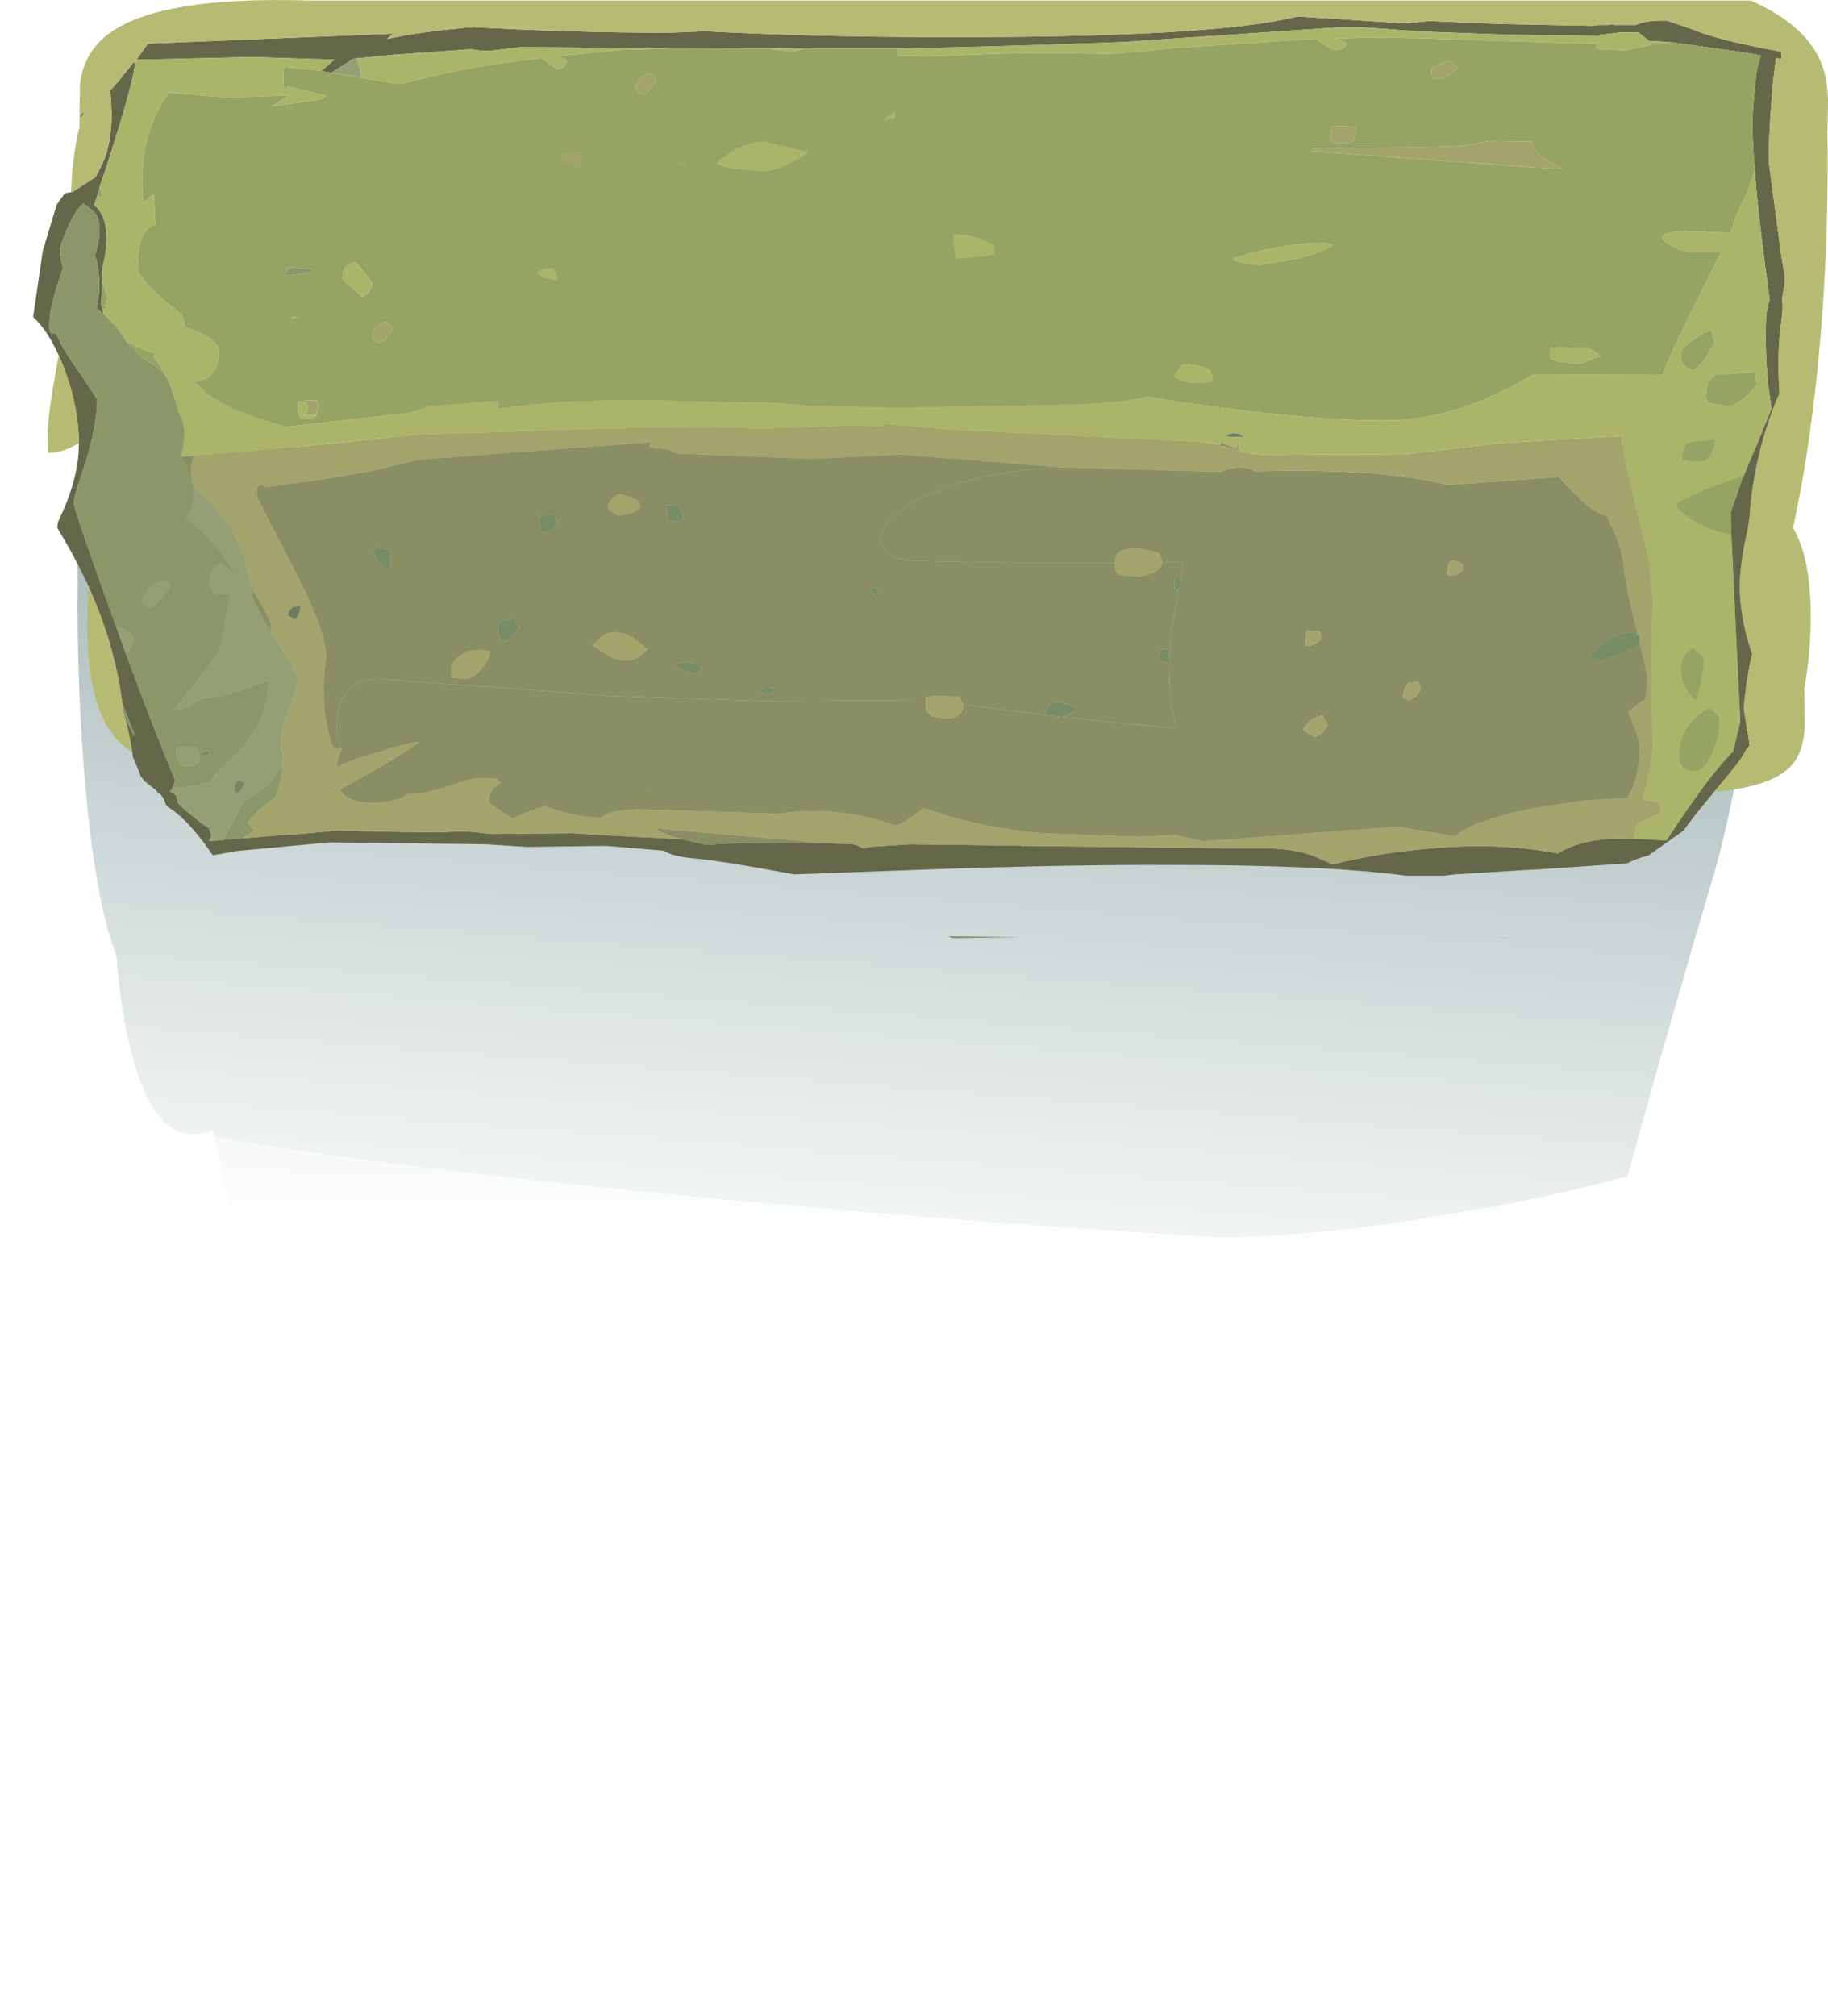 <?xml version="1.0" encoding="UTF-8" standalone="no"?>
<svg xmlns:ffdec="https://www.free-decompiler.com/flash" xmlns:xlink="http://www.w3.org/1999/xlink" ffdec:objectType="shape" height="374.6px" width="339.75px" xmlns="http://www.w3.org/2000/svg">
  <g transform="matrix(1.0, 0.0, 0.0, 1.0, 34.7, 329.25)">
    <path d="M25.0 -216.2 L31.85 -232.25 Q40.7 -256.75 51.85 -279.8 L53.15 -282.4 Q56.2 -290.85 57.35 -295.55 61.05 -303.85 63.75 -311.05 66.7 -312.9 70.7 -313.15 75.6 -313.4 79.3 -311.2 81.75 -309.7 82.7 -307.65 93.7 -312.85 107.45 -314.7 127.6 -317.4 142.75 -311.65 143.4 -312.65 144.55 -313.05 147.0 -313.95 151.05 -312.05 153.4 -310.95 155.6 -309.25 155.9 -309.7 156.45 -309.7 L156.8 -310.45 157.1 -310.15 Q157.2 -311.45 157.8 -312.1 158.35 -312.7 159.8 -313.2 162.4 -310.4 167.55 -296.55 173.45 -286.85 179.1 -273.15 L187.45 -251.75 Q191.2 -242.1 194.2 -235.5 199.5 -219.25 208.05 -197.15 L211.2 -189.2 Q200.3 -186.6 193.05 -181.85 187.2 -178.05 183.9 -173.0 150.35 -182.4 113.8 -188.05 64.95 -195.6 35.55 -191.95 L24.95 -190.05 Q25.45 -201.05 25.2 -210.6 L25.0 -216.2 M243.8 -105.25 Q251.0 -81.3 251.0 -61.45 251.0 -51.2 250.55 -43.6 247.05 -28.05 246.05 -19.45 242.25 -8.7 235.4 0.0 206.95 36.35 120.1 45.35 L90.4 45.35 Q29.6 36.75 -4.15 14.95 -34.7 -4.8 -34.7 -28.9 -34.7 -44.6 -31.65 -62.85 -24.25 -24.65 -15.0 -7.1 -10.7 -14.0 -8.85 -19.15 -7.75 -22.1 -7.15 -25.25 0.4 -7.25 8.85 -7.1 15.95 4.5 23.6 4.5 28.3 4.5 29.95 2.2 30.85 0.95 31.5 -1.5 28.6 -8.75 26.5 -17.35 24.35 -26.4 24.35 -31.85 24.35 -35.9 13.65 -81.0 8.35 -103.35 5.1 -118.15 32.05 -113.15 82.45 -108.1 136.7 -102.65 191.6 -99.35 206.1 -99.35 226.7 -102.35 L243.8 -105.25" fill="url(#gradient0)" fill-rule="evenodd" stroke="none"/>
    <path d="M211.2 -189.2 Q227.25 -193.15 251.25 -192.35 252.1 -197.0 253.65 -213.35 254.95 -227.15 256.85 -234.35 259.15 -242.5 266.75 -246.4 273.7 -249.9 282.35 -248.75 290.95 -247.6 296.7 -242.35 L298.0 -241.05 Q295.4 -228.85 291.7 -205.7 287.6 -179.75 283.85 -166.85 275.65 -139.3 267.75 -110.65 L266.3 -110.3 Q255.35 -107.45 243.8 -105.25 L226.7 -102.35 Q206.1 -99.35 191.6 -99.35 136.7 -102.65 82.45 -108.1 32.05 -113.15 5.1 -118.15 L4.85 -119.2 Q2.45 -118.5 1.1 -118.5 -6.85 -118.5 -10.75 -135.75 -12.55 -143.6 -13.0 -151.45 -16.8 -161.25 -18.7 -181.65 -20.5 -201.25 -20.25 -221.6 L-20.4 -234.0 Q-20.4 -239.85 -19.35 -243.25 -16.9 -251.2 -4.1 -257.25 -1.75 -254.7 -0.6 -252.85 L-0.5 -252.7 Q3.0 -257.25 6.75 -257.25 23.0 -257.25 25.0 -216.2 L25.2 -210.6 Q25.45 -201.05 24.95 -190.05 L35.55 -191.95 Q64.95 -195.6 113.8 -188.05 150.35 -182.4 183.9 -173.0 187.2 -178.05 193.05 -181.85 200.3 -186.6 211.2 -189.2" fill="url(#gradient1)" fill-rule="evenodd" stroke="none"/>
    <path d="M275.6 -321.45 L271.8 -321.65 270.0 -323.05 269.85 -323.2 266.5 -323.25 263.15 -322.8 262.7 -322.8 262.55 -322.6 262.0 -322.6 245.65 -322.8 229.4 -323.4 218.2 -324.2 213.75 -324.15 174.1 -321.45 Q152.1 -320.6 132.1 -320.25 L114.8 -320.2 113.05 -320.2 108.7 -320.25 92.25 -320.3 91.15 -320.3 90.2 -320.3 62.05 -320.5 57.15 -319.9 55.15 -319.8 52.8 -320.1 38.7 -319.1 38.2 -319.05 31.45 -318.4 31.0 -318.35 26.9 -315.75 25.0 -316.05 27.5 -318.2 26.95 -318.2 11.85 -318.65 -9.35 -318.15 -7.2 -321.15 38.35 -323.0 37.2 -322.0 37.25 -322.0 Q43.8 -323.45 53.25 -324.2 70.2 -323.25 89.2 -323.15 L96.35 -323.45 Q115.0 -322.45 138.25 -322.35 191.15 -322.2 206.4 -326.2 L226.45 -324.9 230.95 -325.35 243.75 -324.8 261.4 -324.45 262.3 -324.6 264.3 -324.6 Q264.8 -324.85 265.3 -324.6 L269.3 -324.6 Q271.35 -325.55 275.2 -325.4 L279.85 -323.8 Q284.7 -321.75 296.35 -319.65 L296.45 -318.3 295.45 -318.45 295.35 -318.45 295.3 -317.95 295.3 -317.85 294.85 -314.1 294.35 -307.9 294.05 -302.3 Q293.95 -299.35 294.25 -297.6 L296.1 -283.8 Q296.3 -281.8 297.0 -278.15 L297.0 -276.5 296.55 -274.0 296.6 -272.15 296.6 -271.55 296.0 -266.15 Q295.7 -261.15 296.05 -256.2 L295.15 -254.05 Q291.15 -243.65 290.45 -233.15 L290.1 -230.75 Q289.0 -226.1 288.7 -222.0 L288.65 -220.2 Q288.65 -214.95 290.7 -208.45 L290.95 -207.75 Q289.75 -202.65 289.4 -197.5 L290.5 -190.8 289.7 -189.75 Q289.2 -188.5 286.8 -185.65 L286.65 -185.45 284.5 -182.9 283.85 -182.15 283.9 -182.15 280.4 -177.9 278.15 -174.9 273.2 -171.4 271.75 -170.35 Q269.3 -169.7 267.7 -168.85 L250.8 -167.7 250.3 -167.7 235.6 -166.8 233.65 -166.55 226.65 -166.55 Q211.8 -168.55 183.6 -168.55 164.1 -168.65 137.3 -167.7 L112.9 -166.8 Q98.8 -169.45 93.9 -169.8 90.15 -170.2 88.7 -171.2 L78.0 -172.1 63.2 -171.9 55.65 -172.4 26.55 -172.75 9.35 -171.15 4.85 -170.35 3.15 -172.75 2.8 -173.2 Q-0.65 -177.65 -3.55 -179.35 L-3.9 -179.8 Q-4.05 -180.8 -5.0 -181.8 L-5.3 -181.8 -5.65 -182.4 -7.55 -183.9 Q-7.6 -184.05 -7.8 -184.05 L-8.55 -185.05 -9.4 -187.2 -10.0 -188.6 -10.1 -189.45 Q-10.65 -192.95 -11.85 -197.55 L-11.85 -197.8 -11.6 -197.1 Q-11.05 -194.45 -9.45 -192.15 L-12.0 -198.7 -12.05 -199.3 -12.15 -199.75 -12.2 -200.25 Q-13.65 -210.0 -18.05 -219.85 L-18.3 -220.45 Q-19.95 -224.0 -21.95 -227.6 L-24.0 -231.1 -24.05 -231.15 -24.05 -231.25 -23.95 -232.2 -22.9 -234.5 Q-20.05 -241.15 -20.05 -246.6 L-20.05 -246.9 Q-20.1 -254.9 -23.75 -263.15 -25.9 -267.95 -28.55 -270.35 L-26.75 -282.65 -24.15 -291.25 -22.65 -293.35 -21.5 -293.55 -21.2 -293.6 -17.1 -296.25 -16.85 -296.55 -16.4 -297.35 -15.2 -299.9 Q-13.95 -303.55 -13.95 -308.25 L-14.2 -312.45 -12.5 -314.35 -12.05 -314.95 -9.8 -317.75 -9.6 -317.45 -9.9 -315.5 -10.6 -312.65 Q-11.9 -307.55 -15.2 -297.4 L-15.5 -296.55 -15.75 -295.85 -16.1 -294.75 -16.65 -292.85 -17.2 -291.15 Q-15.4 -289.75 -15.0 -286.7 L-14.95 -286.25 Q-14.7 -283.2 -15.6 -279.85 L-15.7 -277.05 -15.9 -272.75 -15.7 -271.95 -15.45 -270.95 -16.75 -271.9 Q-16.25 -273.95 -16.25 -276.15 -16.25 -278.95 -16.75 -280.8 L-17.05 -281.7 Q-16.25 -284.65 -16.2 -286.05 -16.2 -288.3 -16.8 -289.35 -17.4 -290.2 -19.2 -291.45 -20.85 -290.05 -22.3 -286.55 -23.55 -283.65 -23.55 -282.65 -23.55 -281.5 -23.0 -279.4 L-23.75 -277.15 Q-25.5 -271.95 -25.5 -269.25 -25.6 -267.4 -25.0 -267.3 L-24.2 -267.25 Q-23.3 -264.65 -20.05 -260.25 L-16.65 -255.1 -16.65 -254.7 Q-16.7 -250.0 -18.85 -243.3 -21.05 -236.7 -21.0 -236.0 -21.1 -234.9 -14.85 -217.6 L-13.15 -212.9 -11.3 -207.8 Q-6.5 -194.7 -2.15 -184.25 L-2.65 -182.8 -2.65 -182.7 -3.15 -182.25 -2.8 -181.95 -2.6 -181.85 Q-1.9 -181.75 -1.75 -180.5 -1.8 -179.9 0.75 -177.9 2.95 -176.05 4.15 -175.4 L4.6 -174.0 4.1 -172.95 6.8 -173.2 10.25 -173.5 10.3 -173.5 19.05 -174.2 21.1 -174.3 27.8 -174.95 Q46.2 -174.5 48.45 -174.65 49.8 -174.9 53.05 -174.7 L56.65 -174.3 71.7 -174.45 78.95 -174.0 91.9 -173.35 96.75 -172.25 Q101.7 -172.85 118.3 -172.6 L123.7 -172.45 Q125.0 -172.1 125.8 -171.6 L127.3 -171.95 134.55 -172.4 154.85 -172.15 155.25 -172.1 Q195.65 -171.6 198.1 -171.65 205.55 -171.85 209.85 -170.05 L212.95 -168.65 Q220.75 -170.6 229.4 -171.45 242.2 -172.8 252.8 -171.05 L254.85 -170.7 Q258.8 -173.1 264.6 -173.4 L268.9 -173.45 275.0 -173.1 275.35 -173.6 Q283.15 -185.5 287.4 -189.6 L287.8 -191.25 288.75 -195.2 287.85 -213.65 287.1 -229.9 287.0 -234.05 287.0 -234.1 289.25 -240.55 289.4 -240.85 291.55 -246.0 294.55 -253.35 293.95 -257.6 Q293.3 -264.05 293.55 -270.15 293.65 -272.0 294.2 -273.6 L293.4 -279.6 Q291.95 -290.6 291.45 -297.65 290.85 -304.9 291.05 -308.1 291.5 -314.7 291.95 -316.8 L292.55 -318.95 289.2 -319.55 275.6 -321.45" fill="#646749" fill-rule="evenodd" stroke="none"/>
    <path d="M268.9 -173.45 L264.6 -173.4 Q258.8 -173.1 254.85 -170.7 L252.8 -171.05 Q242.2 -172.8 229.4 -171.45 220.75 -170.6 212.95 -168.65 L209.85 -170.05 Q205.55 -171.85 198.1 -171.65 195.65 -171.6 155.25 -172.1 L155.25 -172.2 154.85 -172.15 134.55 -172.4 127.3 -171.95 125.8 -171.6 Q125.0 -172.1 123.7 -172.45 L118.3 -172.6 111.7 -173.2 87.65 -175.3 87.0 -175.35 Q87.7 -174.85 88.85 -174.4 L89.85 -174.0 91.9 -173.35 78.95 -174.0 71.7 -174.45 56.65 -174.3 53.05 -174.7 Q49.8 -174.9 48.45 -174.65 46.2 -174.5 27.8 -174.95 L21.1 -174.3 19.05 -174.2 10.3 -173.5 Q11.6 -174.3 12.75 -175.2 12.0 -175.3 11.9 -175.5 L11.4 -176.45 Q12.5 -178.35 16.4 -181.0 L16.9 -182.1 17.45 -184.45 17.85 -187.0 17.95 -189.65 17.55 -189.65 Q17.3 -193.5 18.95 -197.45 20.7 -201.8 20.6 -203.3 L19.4 -205.9 17.0 -209.7 16.35 -210.75 16.2 -211.05 16.05 -211.2 15.8 -211.6 15.7 -211.75 15.55 -212.0 15.65 -213.1 Q15.65 -214.2 11.9 -220.15 10.8 -228.15 5.9 -234.15 L4.85 -235.5 1.25 -238.85 Q0.75 -240.45 0.8 -241.5 0.8 -243.25 1.3 -244.55 L1.85 -244.6 18.25 -246.05 22.5 -246.45 23.25 -246.5 42.95 -248.5 61.95 -249.1 Q76.7 -249.75 90.85 -249.85 102.75 -249.95 105.65 -249.6 L121.8 -250.15 124.9 -250.15 129.6 -250.1 129.65 -250.5 142.75 -249.4 188.3 -247.15 192.1 -246.65 191.95 -246.2 Q192.85 -246.5 194.45 -245.85 L194.45 -245.6 194.7 -246.0 195.0 -246.35 195.55 -247.0 195.6 -246.25 195.6 -245.6 Q196.5 -245.2 198.0 -244.95 L198.2 -244.95 199.15 -244.85 201.1 -244.7 203.2 -244.7 226.35 -244.85 244.35 -246.95 266.7 -248.25 Q266.7 -246.45 267.8 -241.5 L269.6 -233.9 271.3 -226.9 271.7 -225.2 272.5 -217.7 Q272.2 -211.95 272.3 -201.75 L272.35 -198.5 272.45 -189.9 Q272.2 -187.05 270.65 -180.8 L273.55 -180.15 274.05 -178.4 Q272.95 -177.6 269.5 -176.25 L268.9 -173.45 M250.6 -298.15 L208.85 -301.15 210.6 -301.3 208.75 -301.75 211.9 -301.75 Q231.4 -301.75 237.1 -302.15 L242.2 -303.05 249.8 -302.95 Q250.35 -300.35 255.65 -297.95 L250.6 -298.15 M212.6 -304.4 Q212.65 -306.0 212.8 -305.75 L214.75 -305.8 217.15 -305.7 217.4 -304.5 Q217.05 -304.05 216.85 -303.15 L216.35 -302.9 214.7 -302.65 Q212.9 -302.7 213.05 -303.0 L212.6 -303.3 212.6 -304.4 M236.15 -316.7 Q233.75 -314.6 233.05 -314.55 L231.75 -314.7 231.75 -314.9 231.4 -315.05 231.3 -316.05 Q231.35 -316.75 232.5 -317.25 L234.35 -317.95 Q235.55 -317.55 236.15 -316.7 M269.65 -211.25 L269.65 -211.45 Q267.65 -219.15 267.1 -223.6 L266.95 -224.55 Q266.55 -228.1 263.85 -233.45 L263.8 -233.45 Q261.35 -233.45 255.05 -240.65 L234.4 -239.15 Q227.65 -240.95 216.95 -241.5 209.75 -241.9 199.7 -241.7 L198.7 -241.7 Q197.1 -242.6 195.25 -242.4 193.7 -242.35 192.3 -241.65 L188.95 -241.65 162.3 -242.45 162.05 -242.45 132.85 -244.8 116.1 -244.0 91.25 -244.95 89.35 -245.75 85.9 -246.15 86.3 -247.1 43.25 -243.85 35.6 -242.05 Q28.5 -240.6 14.65 -238.7 L13.9 -239.15 Q13.0 -239.25 13.05 -237.3 13.05 -236.95 19.7 -224.05 26.2 -211.45 25.85 -207.0 24.65 -196.25 27.3 -190.25 L28.7 -190.4 28.85 -190.05 Q28.1 -188.85 27.9 -186.8 30.45 -187.95 34.2 -189.1 41.75 -191.45 43.25 -191.45 42.2 -190.4 35.25 -186.35 30.55 -183.6 28.4 -182.6 L28.5 -182.45 Q30.05 -180.05 34.7 -180.1 38.15 -180.25 40.05 -181.05 L41.25 -181.8 43.0 -181.8 43.1 -181.8 Q44.65 -181.9 48.7 -183.25 52.85 -184.65 54.4 -184.7 L57.45 -184.65 58.4 -183.8 Q56.2 -182.65 56.2 -180.5 56.15 -180.2 56.8 -179.65 L60.45 -177.15 Q63.8 -178.65 66.5 -179.5 71.5 -177.6 76.95 -177.3 78.9 -178.9 83.65 -178.85 L83.9 -179.15 83.95 -178.85 85.3 -178.85 110.0 -178.1 Q119.4 -179.45 128.75 -176.85 L131.95 -175.85 Q134.35 -177.1 136.8 -178.95 L137.05 -179.15 140.05 -178.1 Q148.2 -175.5 158.75 -174.45 L177.15 -173.8 183.8 -174.1 189.0 -172.95 225.1 -175.7 235.7 -173.85 Q239.45 -177.15 252.05 -179.4 L259.65 -180.5 265.25 -180.9 267.65 -180.95 Q269.65 -183.8 270.0 -189.25 270.15 -191.05 269.15 -193.9 L267.85 -196.95 Q268.95 -197.95 270.45 -198.95 L271.1 -199.4 271.45 -202.85 Q271.5 -203.85 270.05 -209.65 L270.1 -209.7 269.95 -211.05 269.65 -211.25 M172.5 -224.65 L172.5 -224.95 Q172.5 -227.3 175.95 -227.3 178.45 -227.3 180.8 -226.4 L181.35 -224.75 181.4 -224.65 Q180.15 -222.2 176.5 -222.2 L173.85 -222.35 173.35 -222.5 172.95 -222.9 Q172.55 -223.2 172.5 -224.65 M144.3 -198.4 L144.45 -198.05 Q144.05 -196.95 143.7 -196.6 142.85 -195.75 141.0 -195.75 L138.5 -196.15 137.4 -197.2 137.4 -199.2 137.4 -199.8 139.45 -200.0 143.6 -199.8 144.3 -198.4 M236.75 -224.75 Q237.35 -224.15 237.25 -223.45 L236.95 -223.1 236.0 -222.45 234.6 -222.3 Q234.15 -222.3 234.4 -223.65 234.6 -225.05 235.3 -225.1 L236.75 -224.75 M210.95 -210.6 Q209.95 -209.55 208.35 -209.2 208.25 -209.45 207.95 -209.35 L208.0 -210.8 Q208.2 -212.2 208.4 -212.25 L208.5 -212.05 210.5 -212.05 210.95 -210.6 M228.5 -199.95 L227.2 -199.15 226.45 -199.55 226.2 -199.3 Q226.0 -199.3 226.2 -200.55 226.35 -201.95 227.3 -202.4 L228.9 -202.6 229.4 -201.25 228.5 -199.95 M84.05 -311.95 L84.05 -312.15 83.75 -312.25 Q83.6 -312.35 83.6 -313.35 83.55 -314.1 84.45 -314.8 L85.85 -315.65 Q86.85 -315.25 87.35 -314.35 85.65 -311.9 85.1 -311.8 L84.05 -311.95 M92.35 -299.15 L92.7 -298.6 90.8 -298.65 92.35 -299.15 M69.65 -300.7 L71.25 -300.9 73.15 -300.95 73.4 -299.65 73.1 -298.05 69.65 -299.5 Q69.5 -300.9 69.65 -300.7 M19.35 -270.25 L20.9 -270.45 19.6 -270.1 19.35 -270.25 M34.55 -267.2 Q34.45 -267.9 35.4 -268.6 L36.8 -269.5 Q37.85 -269.15 38.35 -268.2 36.7 -265.75 36.15 -265.7 L35.05 -265.8 Q34.9 -265.9 35.05 -266.0 L34.75 -266.15 34.55 -267.2 M24.2 -252.1 L21.7 -252.1 Q22.15 -252.15 22.4 -252.95 22.6 -253.85 22.05 -254.45 L20.65 -254.55 20.7 -254.65 22.3 -254.85 24.2 -254.85 24.5 -253.6 Q24.2 -253.0 24.2 -252.1 M18.8 -215.1 Q19.15 -214.65 19.75 -214.4 L20.35 -214.35 Q21.05 -215.3 21.1 -216.65 L19.8 -216.45 Q19.25 -216.15 18.8 -215.1 M80.35 -237.45 Q83.2 -236.9 84.05 -236.0 L84.35 -235.15 Q83.8 -233.85 80.35 -233.45 L79.55 -233.85 Q78.7 -234.3 78.3 -234.85 78.3 -235.55 78.9 -236.35 79.55 -237.25 80.35 -237.45 M49.15 -204.95 Q49.15 -206.5 51.1 -207.65 53.3 -208.95 56.45 -208.25 55.95 -206.05 54.35 -204.5 52.95 -203.1 51.75 -203.1 L49.65 -203.35 49.6 -203.4 49.45 -203.25 Q49.15 -203.15 49.15 -204.95 M75.45 -209.4 Q77.2 -211.25 78.45 -211.65 81.65 -212.55 85.65 -208.55 L84.05 -207.25 Q83.2 -206.55 81.5 -206.55 79.75 -206.55 78.35 -207.45 L75.45 -209.4 M85.15 -182.95 L85.35 -182.9 85.2 -182.75 Q85.1 -182.85 85.15 -182.95 M243.15 -155.05 L245.3 -155.0 245.2 -154.95 243.15 -155.05 M212.0 -194.6 Q211.45 -193.0 209.7 -192.3 208.25 -192.9 207.4 -193.75 208.45 -195.25 209.45 -195.8 L211.15 -196.35 212.0 -194.6 M186.65 -172.85 L186.7 -173.35 186.55 -172.85 186.65 -172.85 M-5.45 -268.25 L-5.05 -268.2 -5.1 -268.15 -5.45 -268.25" fill="#a3a46c" fill-rule="evenodd" stroke="none"/>
    <path d="M132.1 -320.25 Q152.1 -320.6 174.1 -321.45 L213.75 -324.15 218.2 -324.2 229.4 -323.4 245.65 -322.8 262.0 -322.6 262.55 -322.6 262.7 -322.8 263.15 -322.8 266.5 -323.25 269.85 -323.2 270.0 -323.05 271.8 -321.65 275.6 -321.45 272.3 -320.9 267.55 -319.95 267.3 -319.9 261.95 -320.15 261.95 -320.6 262.05 -321.1 244.3 -321.65 235.8 -321.9 228.6 -322.15 Q220.6 -322.3 213.7 -322.1 L215.4 -321.35 215.55 -320.9 Q215.0 -319.95 213.1 -319.95 L211.15 -321.15 209.85 -322.05 184.05 -320.35 171.95 -319.2 Q160.8 -319.55 149.7 -319.25 L137.9 -318.75 132.05 -318.9 132.1 -320.25 M291.45 -297.65 Q291.95 -290.6 293.4 -279.6 L294.2 -273.6 Q293.65 -272.0 293.55 -270.15 293.3 -264.05 293.95 -257.6 L294.55 -253.35 291.55 -246.0 289.4 -240.85 Q285.65 -239.75 281.75 -238.05 276.95 -236.0 276.95 -235.6 276.85 -234.5 280.7 -232.2 283.6 -230.6 287.1 -229.9 L287.85 -213.65 288.75 -195.2 287.8 -191.25 287.4 -189.6 Q283.15 -185.5 275.35 -173.6 L275.0 -173.1 268.9 -173.45 269.5 -176.25 Q272.95 -177.6 274.05 -178.4 L273.55 -180.15 270.65 -180.8 Q272.2 -187.05 272.45 -189.9 L272.35 -198.5 272.3 -201.75 Q272.2 -211.95 272.5 -217.7 L271.7 -225.2 271.3 -226.9 269.6 -233.9 267.8 -241.5 Q266.7 -246.45 266.7 -248.25 L244.35 -246.95 226.35 -244.85 203.2 -244.7 201.1 -244.7 199.15 -244.85 198.2 -244.95 198.0 -244.95 Q196.5 -245.2 195.6 -245.6 L195.6 -246.25 195.55 -247.0 195.0 -246.35 194.7 -246.0 194.25 -246.25 193.75 -246.45 192.25 -247.1 192.1 -246.65 188.3 -247.15 142.75 -249.4 129.65 -250.5 129.6 -250.1 124.9 -250.15 121.8 -250.15 105.65 -249.6 Q102.75 -249.95 90.85 -249.85 76.7 -249.75 61.95 -249.1 L42.95 -248.5 23.25 -246.5 22.5 -246.45 18.25 -246.05 1.85 -244.6 1.3 -244.55 -0.95 -244.35 -1.15 -244.35 -1.25 -244.5 -1.15 -244.7 Q-0.45 -246.3 -0.45 -249.0 -0.5 -250.5 -1.65 -253.0 L-1.7 -253.1 -1.7 -253.15 -1.7 -253.3 -2.8 -257.0 -3.75 -259.2 Q-4.85 -261.35 -6.15 -262.95 L-5.8 -263.6 Q-7.65 -264.0 -10.2 -265.35 L-11.1 -265.85 -11.3 -266.0 -13.1 -268.55 -13.15 -268.6 -15.45 -270.95 -15.7 -271.95 -15.15 -271.85 -14.8 -274.05 -15.7 -277.05 -15.6 -279.85 Q-14.7 -283.2 -14.95 -286.25 L-15.0 -286.7 Q-15.4 -289.75 -17.2 -291.15 L-16.65 -292.85 -15.75 -292.55 -16.1 -294.75 -15.75 -295.85 -15.5 -296.55 -15.2 -297.4 Q-11.9 -307.55 -10.6 -312.65 L-9.9 -315.5 -9.6 -317.45 -9.8 -317.75 -9.7 -317.8 -9.75 -317.8 -9.35 -318.15 11.85 -318.65 26.95 -318.2 27.5 -318.2 25.0 -316.05 18.5 -316.75 18.25 -316.9 Q17.95 -316.65 18.0 -314.65 17.9 -312.7 18.4 -312.7 L18.75 -313.2 25.95 -311.5 24.9 -310.75 24.4 -310.7 15.85 -309.5 19.1 -311.55 7.45 -311.15 -3.35 -312.05 Q-5.45 -309.1 -6.6 -305.8 -8.15 -301.75 -8.3 -295.7 L-8.25 -291.5 -6.25 -293.15 -6.15 -293.25 -6.1 -292.8 -5.9 -288.55 -5.75 -287.5 Q-9.15 -286.85 -9.1 -279.5 -9.15 -278.6 -7.7 -276.9 -6.3 -275.3 -3.55 -272.9 L-0.95 -270.85 -0.25 -268.45 Q6.05 -266.3 6.05 -263.9 6.05 -262.25 5.35 -260.85 4.15 -258.5 1.4 -258.35 5.4 -253.85 15.65 -250.85 L18.5 -249.95 20.3 -250.15 40.6 -252.45 Q43.25 -252.95 44.45 -253.7 L57.9 -254.8 57.95 -253.35 63.15 -254.0 Q76.55 -255.45 98.45 -254.55 L109.4 -254.4 117.45 -253.8 Q126.25 -253.45 139.65 -253.6 L160.55 -254.0 Q173.3 -254.15 178.5 -255.6 206.05 -251.0 223.5 -251.15 234.25 -251.25 246.2 -257.4 L250.4 -259.7 253.75 -259.65 274.2 -259.55 Q277.7 -267.85 285.25 -282.45 L278.6 -282.45 Q274.45 -283.9 274.2 -285.15 275.0 -286.3 278.25 -286.35 L286.9 -286.0 Q288.2 -289.85 290.1 -293.65 L291.45 -297.65 M31.45 -318.4 L38.2 -319.05 38.7 -319.1 52.8 -320.1 55.15 -319.8 57.15 -319.9 62.05 -320.5 90.2 -320.3 86.7 -320.15 81.0 -320.0 69.1 -318.85 70.5 -318.1 70.65 -317.65 Q70.3 -316.55 68.8 -316.4 L67.05 -317.65 65.95 -318.45 Q53.3 -317.0 45.55 -315.05 L39.65 -313.6 32.4 -314.8 Q32.25 -317.1 31.45 -318.4 M108.7 -320.25 L113.05 -320.2 114.8 -320.2 113.0 -319.7 112.35 -319.7 108.75 -320.05 108.7 -320.25 M213.05 -283.75 Q210.75 -282.2 206.75 -281.3 L205.0 -280.95 199.35 -280.0 197.05 -280.25 Q194.75 -280.7 194.4 -281.2 L194.45 -281.2 Q199.9 -283.05 205.75 -283.75 211.25 -284.5 213.05 -283.75 M203.6 -247.8 L205.85 -247.75 205.7 -247.85 203.6 -247.8 M185.25 -261.6 Q189.3 -261.3 190.15 -260.45 L190.45 -259.6 Q190.75 -259.25 190.65 -258.85 190.5 -258.15 188.7 -258.15 184.7 -258.15 183.55 -259.3 183.55 -259.8 184.4 -260.65 L185.25 -261.6 M196.7 -248.05 L196.45 -248.15 Q194.6 -249.3 193.35 -248.35 L193.05 -248.15 196.7 -248.05 M290.5 -256.3 Q291.7 -257.5 291.75 -257.85 L291.65 -259.65 Q291.4 -260.0 291.45 -260.1 L284.35 -259.65 Q282.55 -258.85 282.4 -256.6 282.3 -255.2 282.5 -254.85 L282.7 -254.4 287.0 -253.7 Q288.9 -254.65 290.5 -256.3 M253.4 -264.6 L255.2 -264.75 260.45 -264.6 Q262.45 -263.6 262.75 -263.05 L258.75 -261.6 256.4 -261.85 Q253.95 -262.2 253.4 -262.75 L253.4 -264.6 M279.8 -247.15 Q278.15 -246.65 278.05 -245.05 277.95 -243.55 278.2 -243.6 L278.45 -243.95 278.65 -243.7 280.55 -243.5 Q282.4 -243.55 282.8 -244.15 L284.05 -246.4 283.9 -247.5 279.8 -247.15 M283.4 -267.9 Q281.4 -267.3 279.4 -265.65 277.7 -264.3 277.75 -263.85 277.55 -262.2 278.2 -261.45 278.6 -260.95 279.85 -260.5 281.1 -260.95 282.55 -263.1 L283.95 -265.6 283.4 -267.9 M280.8 -199.8 L281.4 -202.2 281.9 -205.2 Q282.05 -206.9 281.65 -207.45 L280.0 -208.85 Q277.85 -208.0 277.7 -205.05 277.55 -203.95 278.2 -202.3 279.05 -200.3 280.5 -199.15 L280.8 -199.8 M102.0 -297.85 Q99.05 -298.35 98.45 -299.0 103.2 -303.05 107.45 -302.95 L115.55 -301.0 Q113.95 -299.75 111.6 -298.65 108.85 -297.4 107.05 -297.4 L102.0 -297.85 M129.45 -306.85 L130.25 -307.6 131.7 -308.7 131.65 -307.35 129.45 -306.85 M69.0 -277.7 L68.7 -277.15 66.85 -277.6 Q65.6 -278.0 65.25 -278.55 65.7 -279.45 68.1 -279.45 L69.0 -277.7 M34.6 -276.55 L34.05 -275.25 Q33.6 -274.6 32.6 -274.1 L29.7 -276.65 29.0 -277.4 Q29.0 -279.3 29.65 -279.85 L31.3 -280.6 Q33.05 -278.85 34.6 -276.55 M20.65 -254.55 L22.05 -254.45 Q22.6 -253.85 22.4 -252.95 22.15 -252.15 21.7 -252.1 L24.2 -252.1 24.2 -252.05 23.8 -251.8 Q23.4 -251.45 22.55 -251.4 21.05 -251.3 21.15 -251.65 L20.85 -251.95 Q20.7 -252.1 20.7 -253.2 L20.65 -254.55 M150.05 -282.0 L147.55 -281.55 143.0 -281.15 142.75 -282.8 Q142.45 -284.4 142.45 -285.75 L145.0 -285.6 Q147.2 -285.1 150.05 -283.75 L150.05 -282.0 M284.85 -194.05 Q284.95 -195.65 284.6 -196.35 L283.05 -197.75 Q280.75 -196.6 279.15 -194.45 277.65 -192.4 277.55 -190.6 277.2 -189.25 277.45 -188.1 277.8 -185.95 280.4 -185.95 282.15 -186.05 283.65 -189.55 284.7 -192.2 284.85 -194.05 M-5.45 -268.25 L-5.1 -268.15 -5.05 -268.2 -5.45 -268.25" fill="#aab56a" fill-rule="evenodd" stroke="none"/>
    <path d="M275.6 -321.45 L289.2 -319.55 292.55 -318.95 291.95 -316.8 Q291.5 -314.7 291.05 -308.1 290.85 -304.9 291.45 -297.65 L290.1 -293.65 Q288.2 -289.85 286.9 -286.0 L278.25 -286.35 Q275.0 -286.3 274.2 -285.15 274.45 -283.9 278.6 -282.45 L285.25 -282.45 Q277.7 -267.85 274.2 -259.55 L253.75 -259.65 250.4 -259.7 246.2 -257.4 Q234.25 -251.25 223.5 -251.15 206.05 -251.0 178.5 -255.6 173.3 -254.15 160.55 -254.0 L139.65 -253.6 Q126.25 -253.45 117.45 -253.8 L109.4 -254.4 98.45 -254.55 Q76.55 -255.45 63.15 -254.0 L57.95 -253.35 57.9 -254.8 44.45 -253.7 Q43.25 -252.95 40.6 -252.45 L20.3 -250.15 18.5 -249.95 15.65 -250.85 Q5.4 -253.85 1.4 -258.35 4.15 -258.5 5.35 -260.85 6.05 -262.25 6.05 -263.9 6.05 -266.3 -0.25 -268.45 L-0.95 -270.85 -3.55 -272.9 Q-6.3 -275.3 -7.7 -276.9 -9.15 -278.6 -9.1 -279.5 -9.15 -286.85 -5.75 -287.5 L-5.9 -288.55 -6.1 -292.8 -6.15 -293.25 -6.25 -293.15 -8.25 -291.5 -8.3 -295.7 Q-8.15 -301.75 -6.6 -305.8 -5.45 -309.1 -3.35 -312.05 L7.45 -311.15 19.1 -311.55 15.85 -309.5 24.4 -310.7 24.9 -310.75 25.95 -311.5 18.75 -313.2 18.4 -312.7 Q17.9 -312.7 18.0 -314.65 17.95 -316.65 18.25 -316.9 L18.5 -316.75 25.0 -316.05 26.9 -315.75 31.85 -314.95 32.3 -314.8 32.35 -314.8 32.4 -314.8 39.65 -313.6 45.55 -315.05 Q53.3 -317.0 65.95 -318.45 L67.05 -317.65 68.8 -316.4 Q70.3 -316.55 70.65 -317.65 L70.5 -318.1 69.1 -318.85 81.0 -320.0 86.7 -320.15 90.2 -320.3 91.15 -320.3 92.25 -320.3 108.7 -320.25 108.75 -320.05 112.35 -319.7 113.0 -319.7 114.8 -320.2 132.1 -320.25 132.05 -318.9 137.9 -318.75 149.7 -319.25 Q160.8 -319.55 171.95 -319.2 L184.05 -320.35 209.85 -322.05 211.15 -321.15 213.1 -319.95 Q215.0 -319.95 215.55 -320.9 L215.4 -321.35 213.7 -322.1 Q220.6 -322.3 228.6 -322.15 L235.8 -321.9 244.3 -321.65 262.05 -321.1 261.95 -320.6 261.95 -320.15 267.3 -319.9 267.55 -319.95 272.3 -320.9 275.6 -321.45 M289.4 -240.85 L289.25 -240.55 287.0 -234.1 287.0 -234.05 287.1 -229.9 Q283.6 -230.6 280.7 -232.2 276.85 -234.5 276.95 -235.6 276.95 -236.0 281.75 -238.05 285.65 -239.75 289.4 -240.85 M-15.7 -271.95 L-15.9 -272.75 -15.7 -277.05 -14.8 -274.05 -15.15 -271.85 -15.7 -271.95 M-16.65 -292.85 L-16.1 -294.75 -15.75 -292.55 -16.65 -292.85 M295.3 -317.95 L295.35 -318.45 295.45 -318.45 295.3 -317.95 M250.6 -298.15 L255.65 -297.95 Q250.35 -300.35 249.8 -302.95 L242.2 -303.05 237.1 -302.15 Q231.4 -301.75 211.9 -301.75 L208.75 -301.75 210.6 -301.3 208.85 -301.15 250.6 -298.15 M236.15 -316.7 Q235.55 -317.55 234.35 -317.95 L232.5 -317.25 Q231.35 -316.75 231.3 -316.05 L231.4 -315.05 231.75 -314.9 231.75 -314.7 233.05 -314.55 Q233.75 -314.6 236.15 -316.7 M212.6 -304.4 L212.6 -303.3 213.05 -303.0 Q212.9 -302.7 214.7 -302.65 L216.35 -302.9 216.85 -303.15 Q217.05 -304.05 217.4 -304.5 L217.15 -305.7 214.75 -305.8 212.8 -305.75 Q212.65 -306.0 212.6 -304.4 M213.05 -283.75 Q211.25 -284.5 205.75 -283.75 199.9 -283.05 194.45 -281.2 L194.4 -281.2 Q194.75 -280.7 197.05 -280.25 L199.35 -280.0 205.0 -280.95 206.75 -281.3 Q210.75 -282.2 213.05 -283.75 M185.25 -261.6 L184.4 -260.65 Q183.55 -259.8 183.55 -259.3 184.7 -258.15 188.7 -258.15 190.5 -258.15 190.65 -258.85 190.75 -259.25 190.45 -259.6 L190.15 -260.45 Q189.3 -261.3 185.25 -261.6 M290.5 -256.3 Q288.9 -254.65 287.0 -253.7 L282.7 -254.4 282.5 -254.85 Q282.3 -255.2 282.4 -256.6 282.55 -258.85 284.35 -259.65 L291.45 -260.1 Q291.4 -260.0 291.65 -259.65 L291.75 -257.85 Q291.7 -257.5 290.5 -256.3 M253.4 -264.6 L253.4 -262.75 Q253.95 -262.2 256.4 -261.85 L258.75 -261.6 262.75 -263.05 Q262.45 -263.6 260.45 -264.6 L255.2 -264.75 253.4 -264.6 M283.4 -267.9 L283.95 -265.6 282.55 -263.1 Q281.1 -260.95 279.85 -260.5 278.6 -260.95 278.2 -261.45 277.55 -262.2 277.75 -263.85 277.7 -264.3 279.4 -265.65 281.4 -267.3 283.4 -267.9 M279.8 -247.15 L283.9 -247.5 284.05 -246.4 282.8 -244.15 Q282.4 -243.55 280.55 -243.5 L278.65 -243.7 278.45 -243.95 278.2 -243.6 Q277.95 -243.55 278.05 -245.05 278.15 -246.65 279.8 -247.15 M280.8 -199.8 L280.5 -199.15 Q279.05 -200.3 278.2 -202.3 277.55 -203.95 277.7 -205.05 277.85 -208.0 280.0 -208.85 L281.65 -207.45 Q282.05 -206.9 281.9 -205.2 L281.4 -202.2 280.8 -199.8 M84.05 -311.95 L85.1 -311.8 Q85.65 -311.9 87.35 -314.35 86.85 -315.25 85.85 -315.65 L84.45 -314.8 Q83.55 -314.1 83.6 -313.35 83.6 -312.35 83.75 -312.25 L84.05 -312.15 84.05 -311.95 M92.35 -299.15 L90.8 -298.65 92.7 -298.6 92.35 -299.15 M129.45 -306.85 L131.65 -307.35 131.7 -308.7 130.25 -307.6 129.45 -306.85 M102.0 -297.85 L107.05 -297.4 Q108.85 -297.4 111.6 -298.65 113.95 -299.75 115.55 -301.0 L107.45 -302.95 Q103.2 -303.05 98.45 -299.0 99.05 -298.35 102.0 -297.85 M69.65 -300.7 Q69.5 -300.9 69.65 -299.5 L73.1 -298.05 73.4 -299.65 73.15 -300.95 71.25 -300.9 69.65 -300.7 M69.0 -277.7 L68.1 -279.45 Q65.7 -279.45 65.25 -278.55 65.6 -278.0 66.85 -277.6 L68.7 -277.15 69.0 -277.7 M23.2 -279.3 L19.05 -279.6 18.65 -278.9 18.1 -278.0 23.25 -278.65 Q23.15 -279.0 23.2 -279.3 M34.6 -276.55 Q33.05 -278.85 31.3 -280.6 L29.65 -279.85 Q29.0 -279.3 29.0 -277.4 L29.7 -276.65 32.6 -274.1 Q33.6 -274.6 34.05 -275.25 L34.6 -276.55 M34.55 -267.2 L34.75 -266.15 35.05 -266.0 Q34.9 -265.9 35.05 -265.8 L36.15 -265.7 Q36.7 -265.75 38.35 -268.2 37.85 -269.15 36.8 -269.5 L35.4 -268.6 Q34.45 -267.9 34.55 -267.2 M19.35 -270.25 L19.6 -270.1 20.9 -270.45 19.35 -270.25 M20.65 -254.55 L20.7 -253.2 Q20.7 -252.1 20.85 -251.95 L21.15 -251.65 Q21.05 -251.3 22.55 -251.4 23.4 -251.45 23.8 -251.8 L24.2 -252.05 24.2 -252.1 Q24.2 -253.0 24.5 -253.6 L24.2 -254.85 22.3 -254.85 20.7 -254.65 20.65 -254.55 M-1.7 -253.15 L-1.75 -253.2 -1.7 -253.3 -1.7 -253.15 M-3.75 -259.2 Q-5.25 -261.05 -7.7 -262.45 L-8.3 -262.75 -8.95 -263.5 -10.85 -265.35 -11.1 -265.75 -11.3 -266.0 -11.1 -265.85 -10.2 -265.35 Q-7.65 -264.0 -5.8 -263.6 L-6.15 -262.95 Q-4.85 -261.35 -3.75 -259.2 M150.05 -282.0 L150.05 -283.75 Q147.2 -285.1 145.0 -285.6 L142.45 -285.75 Q142.45 -284.4 142.75 -282.8 L143.0 -281.15 147.55 -281.55 150.05 -282.0 M284.85 -194.05 Q284.7 -192.2 283.65 -189.55 282.15 -186.05 280.4 -185.95 277.8 -185.95 277.45 -188.1 277.2 -189.25 277.55 -190.6 277.65 -192.4 279.15 -194.45 280.75 -196.6 283.05 -197.75 L284.6 -196.35 Q284.95 -195.65 284.85 -194.05" fill="#96a463" fill-rule="evenodd" stroke="none"/>
    <path d="M203.6 -247.8 L205.7 -247.85 205.85 -247.75 203.6 -247.8 M196.7 -248.05 L193.05 -248.15 193.35 -248.35 Q194.6 -249.3 196.45 -248.15 L196.7 -248.05 M18.8 -215.1 Q19.25 -216.15 19.8 -216.45 L21.1 -216.65 Q21.05 -215.3 20.35 -214.35 L19.75 -214.4 Q19.15 -214.65 18.8 -215.1" fill="#6b7c61" fill-rule="evenodd" stroke="none"/>
    <path d="M118.3 -172.6 Q101.7 -172.85 96.75 -172.25 L91.9 -173.35 89.85 -174.0 88.85 -174.4 Q87.7 -174.85 87.0 -175.35 L87.65 -175.3 111.7 -173.2 118.3 -172.6 M194.7 -246.0 L194.45 -245.6 194.45 -245.85 Q192.85 -246.5 191.95 -246.2 L192.1 -246.65 192.25 -247.1 193.75 -246.45 194.25 -246.25 194.7 -246.0 M162.3 -242.45 L188.95 -241.65 192.3 -241.65 Q193.7 -242.35 195.25 -242.4 197.1 -242.6 198.7 -241.7 L199.7 -241.7 Q209.75 -241.9 216.95 -241.5 227.65 -240.95 234.4 -239.15 L255.05 -240.65 Q261.35 -233.45 263.8 -233.45 L263.85 -233.45 Q266.55 -228.1 266.95 -224.55 L267.1 -223.6 Q267.65 -219.15 269.65 -211.45 L269.65 -211.25 Q267.95 -212.5 264.8 -210.65 262.2 -209.2 260.85 -207.4 L261.65 -206.55 262.0 -206.2 266.3 -207.8 Q269.45 -209.0 270.05 -209.65 271.5 -203.85 271.45 -202.85 L271.1 -199.4 270.45 -198.95 Q268.95 -197.95 267.85 -196.95 L269.15 -193.9 Q270.15 -191.05 270.0 -189.25 269.65 -183.8 267.65 -180.95 L265.25 -180.9 259.65 -180.5 252.05 -179.4 Q239.45 -177.15 235.7 -173.85 L225.1 -175.7 189.0 -172.95 183.8 -174.1 177.15 -173.8 158.75 -174.45 Q148.2 -175.5 140.05 -178.1 L137.05 -179.15 136.8 -178.95 Q134.35 -177.1 131.95 -175.85 L128.75 -176.85 Q119.4 -179.45 110.0 -178.1 L85.3 -178.85 83.95 -178.85 83.9 -179.15 83.65 -178.85 Q78.9 -178.9 76.95 -177.3 71.5 -177.6 66.5 -179.5 63.8 -178.65 60.45 -177.15 L56.8 -179.65 Q56.15 -180.2 56.2 -180.5 56.2 -182.65 58.4 -183.8 L57.45 -184.65 54.4 -184.7 Q52.85 -184.65 48.7 -183.25 44.65 -181.9 43.1 -181.8 L43.0 -181.8 41.25 -181.8 40.05 -181.05 Q38.15 -180.25 34.7 -180.1 30.05 -180.05 28.5 -182.45 L28.4 -182.6 Q30.55 -183.6 35.25 -186.35 42.2 -190.4 43.25 -191.45 41.75 -191.45 34.2 -189.1 30.45 -187.95 27.9 -186.8 28.1 -188.85 28.85 -190.05 L28.7 -190.4 Q28.3 -191.35 28.2 -192.25 27.85 -193.65 27.9 -194.5 28.0 -202.9 35.75 -203.15 L43.65 -202.5 52.7 -201.9 78.05 -200.0 107.2 -199.0 137.4 -199.2 137.4 -197.2 138.5 -196.15 141.0 -195.75 Q142.85 -195.75 143.7 -196.6 144.05 -196.95 144.45 -198.05 L144.3 -198.4 159.35 -196.4 162.8 -196.05 174.8 -194.8 183.9 -193.95 183.7 -194.85 Q182.7 -199.4 182.6 -204.85 L182.6 -205.95 182.7 -208.7 182.75 -209.3 Q182.8 -210.85 184.25 -219.0 L184.3 -219.3 184.95 -222.95 185.2 -224.85 181.35 -224.75 180.8 -226.4 Q178.45 -227.3 175.95 -227.3 172.5 -227.3 172.5 -224.95 L172.5 -224.65 154.7 -224.7 136.65 -225.05 Q131.5 -225.0 129.85 -226.9 128.9 -227.9 129.05 -229.6 129.05 -231.25 131.65 -233.5 134.9 -236.5 140.85 -238.55 149.55 -241.75 162.3 -242.45 M228.5 -199.95 L229.4 -201.25 228.9 -202.6 227.3 -202.4 Q226.35 -201.95 226.2 -200.55 226.0 -199.3 226.2 -199.3 L226.45 -199.55 227.2 -199.15 228.5 -199.95 M210.95 -210.6 L210.5 -212.05 208.5 -212.05 208.4 -212.25 Q208.2 -212.2 208.0 -210.8 L207.95 -209.35 Q208.25 -209.45 208.35 -209.2 209.95 -209.55 210.95 -210.6 M236.75 -224.75 L235.3 -225.1 Q234.6 -225.05 234.4 -223.65 234.15 -222.3 234.6 -222.3 L236.0 -222.45 236.95 -223.1 237.25 -223.45 Q237.35 -224.15 236.75 -224.75 M85.15 -182.95 Q85.1 -182.85 85.2 -182.75 L85.35 -182.9 85.15 -182.95 M212.0 -194.6 L211.15 -196.35 209.45 -195.8 Q208.45 -195.25 207.4 -193.75 208.25 -192.9 209.7 -192.3 211.45 -193.0 212.0 -194.6" fill="url(#gradient2)" fill-rule="evenodd" stroke="none"/>
    <path d="M155.25 -172.1 L154.85 -172.15 155.25 -172.2 155.25 -172.1 M1.3 -244.55 Q0.8 -243.25 0.8 -241.5 0.75 -240.45 1.25 -238.85 L1.15 -238.95 Q0.65 -241.15 -1.15 -244.35 L-0.95 -244.35 1.3 -244.55 M11.9 -220.15 Q15.65 -214.2 15.65 -213.1 L15.55 -212.0 15.35 -212.35 Q13.75 -214.9 13.0 -216.65 L12.7 -217.15 Q12.1 -218.4 12.1 -219.2 L11.9 -220.15 M28.7 -190.4 L27.3 -190.25 Q24.65 -196.25 25.85 -207.0 26.2 -211.45 19.7 -224.05 13.05 -236.95 13.05 -237.3 13.0 -239.25 13.9 -239.15 L14.65 -238.7 Q28.5 -240.6 35.6 -242.05 L43.25 -243.85 86.3 -247.1 85.9 -246.15 89.35 -245.75 91.25 -244.95 116.1 -244.0 132.85 -244.8 162.05 -242.45 162.3 -242.45 Q149.55 -241.75 140.85 -238.55 134.9 -236.5 131.65 -233.5 129.05 -231.25 129.05 -229.6 128.9 -227.9 129.85 -226.9 131.5 -225.0 136.65 -225.05 L154.7 -224.7 172.5 -224.65 Q172.55 -223.2 172.95 -222.9 L173.35 -222.5 173.85 -222.35 176.5 -222.2 Q180.15 -222.2 181.4 -224.65 L181.35 -224.75 185.2 -224.85 184.95 -222.95 Q183.8 -222.35 183.7 -221.4 183.5 -220.2 183.7 -219.95 L184.2 -219.55 184.25 -219.35 184.3 -219.3 184.25 -219.0 Q182.8 -210.85 182.75 -209.3 L182.7 -208.7 181.05 -208.6 180.6 -206.9 Q181.05 -206.1 182.6 -205.95 L182.6 -204.85 Q182.7 -199.4 183.7 -194.85 L183.9 -193.95 174.8 -194.8 162.8 -196.05 163.25 -196.15 165.35 -197.3 165.2 -197.8 Q161.5 -199.3 160.5 -198.6 L159.35 -196.4 144.3 -198.4 143.6 -199.8 139.45 -200.0 137.4 -199.8 137.4 -199.2 107.2 -199.0 78.05 -200.0 52.7 -201.9 43.65 -202.5 35.75 -203.15 Q28.0 -202.9 27.9 -194.5 27.85 -193.65 28.2 -192.25 28.3 -191.35 28.7 -190.4 M34.95 -227.35 Q34.75 -227.2 34.95 -225.9 34.95 -225.6 35.6 -224.95 L37.0 -223.35 37.9 -224.1 37.9 -225.6 37.65 -227.2 35.85 -227.4 35.05 -227.3 34.95 -227.35 M80.35 -237.45 Q79.55 -237.25 78.9 -236.35 78.3 -235.55 78.3 -234.85 78.7 -234.3 79.55 -233.85 L80.35 -233.45 Q83.8 -233.85 84.35 -235.15 L84.05 -236.0 Q83.2 -236.9 80.35 -237.45 M58.65 -213.95 Q57.75 -213.55 57.95 -211.95 58.0 -210.7 58.45 -210.35 L59.35 -210.1 Q60.05 -210.35 61.85 -212.75 L61.4 -213.55 Q60.9 -214.1 60.95 -214.3 L58.65 -213.95 M65.65 -233.1 Q65.35 -234.35 65.6 -232.15 65.75 -230.8 66.1 -230.55 L67.2 -230.1 68.2 -231.15 68.8 -232.35 68.2 -233.55 Q66.45 -234.0 65.65 -233.1 M75.45 -209.4 L78.35 -207.45 Q79.75 -206.55 81.5 -206.55 83.2 -206.55 84.05 -207.25 L85.65 -208.55 Q81.65 -212.55 78.45 -211.65 77.2 -211.25 75.45 -209.4 M49.15 -204.95 Q49.15 -203.15 49.45 -203.25 L49.6 -203.4 49.65 -203.35 51.75 -203.1 Q52.95 -203.1 54.35 -204.5 55.95 -206.05 56.45 -208.25 53.3 -208.95 51.1 -207.65 49.15 -206.5 49.15 -204.95 M108.85 -201.4 L107.55 -201.35 Q106.75 -201.2 106.5 -200.85 106.7 -200.4 107.75 -200.4 108.8 -200.45 109.0 -200.8 L108.85 -201.4 M94.5 -204.15 L95.9 -204.9 95.35 -205.45 94.8 -205.9 Q91.15 -206.6 91.05 -205.5 92.45 -204.4 94.5 -204.15 M90.05 -235.4 L89.35 -235.35 Q89.05 -236.1 89.3 -234.0 89.35 -232.65 89.55 -232.6 L89.7 -232.55 91.65 -232.3 Q92.2 -232.7 92.3 -233.35 L91.55 -235.25 90.05 -235.4 M127.1 -219.95 Q127.25 -219.2 128.5 -217.8 L128.55 -219.95 127.1 -219.95 M155.05 -155.15 L142.45 -154.95 141.55 -155.3 155.05 -155.15" fill="#898e64" fill-rule="evenodd" stroke="none"/>
    <path d="M269.65 -211.25 L269.95 -211.05 270.1 -209.7 270.05 -209.65 Q269.45 -209.0 266.3 -207.8 L262.0 -206.2 261.65 -206.55 260.85 -207.4 Q262.2 -209.2 264.8 -210.65 267.95 -212.5 269.65 -211.25 M184.95 -222.95 L184.3 -219.3 184.25 -219.35 184.2 -219.55 183.7 -219.95 Q183.5 -220.2 183.7 -221.4 183.8 -222.35 184.95 -222.95 M182.7 -208.7 L182.6 -205.95 Q181.05 -206.1 180.6 -206.9 L181.05 -208.6 182.7 -208.7 M162.8 -196.05 L159.35 -196.4 160.5 -198.6 Q161.5 -199.3 165.2 -197.8 L165.35 -197.3 163.25 -196.15 162.8 -196.05 M34.95 -227.35 L35.05 -227.3 35.85 -227.4 37.65 -227.2 37.9 -225.6 37.9 -224.1 37.0 -223.35 35.6 -224.95 Q34.95 -225.6 34.95 -225.9 34.75 -227.2 34.95 -227.35 M65.65 -233.1 Q66.45 -234.0 68.2 -233.55 L68.8 -232.35 68.2 -231.15 67.2 -230.1 66.1 -230.55 Q65.75 -230.8 65.6 -232.15 65.35 -234.35 65.65 -233.1 M58.65 -213.95 L60.95 -214.3 Q60.9 -214.1 61.4 -213.55 L61.85 -212.75 Q60.05 -210.35 59.35 -210.1 L58.45 -210.35 Q58.0 -210.7 57.95 -211.95 57.75 -213.55 58.65 -213.95 M90.05 -235.4 L91.55 -235.25 92.3 -233.35 Q92.2 -232.7 91.65 -232.3 L89.7 -232.55 89.55 -232.6 Q89.35 -232.65 89.3 -234.0 89.05 -236.1 89.35 -235.35 L90.05 -235.4 M94.5 -204.15 Q92.45 -204.4 91.05 -205.5 91.15 -206.6 94.8 -205.9 L95.35 -205.45 95.9 -204.9 94.5 -204.15 M108.85 -201.4 L109.0 -200.8 Q108.8 -200.45 107.75 -200.4 106.7 -200.4 106.5 -200.85 106.75 -201.2 107.55 -201.35 L108.85 -201.4 M127.1 -219.95 L128.55 -219.95 128.5 -217.8 Q127.25 -219.2 127.1 -219.95 M-18.95 -308.5 L-19.65 -307.1 -19.85 -308.05 Q-19.4 -308.2 -18.95 -308.5" fill="#788d65" fill-rule="evenodd" stroke="none"/>
    <path d="M6.8 -173.2 L4.1 -172.95 4.6 -174.0 4.15 -175.4 Q2.95 -176.05 0.75 -177.9 -1.8 -179.9 -1.75 -180.5 -1.9 -181.75 -2.6 -181.85 L-2.8 -181.95 -3.15 -182.25 -2.65 -182.7 -2.65 -182.8 0.55 -183.1 4.5 -183.95 Q4.85 -184.8 5.65 -185.65 L6.35 -186.4 9.9 -189.85 Q15.25 -195.65 15.2 -202.8 7.8 -199.85 3.6 -199.55 2.85 -199.6 0.65 -198.2 -1.3 -197.15 -2.25 -197.5 L2.75 -203.85 6.4 -208.7 6.15 -208.45 7.45 -215.3 8.2 -219.3 Q7.55 -218.95 6.65 -218.95 L5.1 -219.0 4.85 -219.3 4.15 -220.95 Q4.65 -224.2 6.05 -224.4 7.2 -224.65 8.7 -222.4 L8.8 -222.9 8.05 -224.05 Q4.6 -229.5 0.05 -232.9 L-0.3 -232.65 0.5 -234.0 Q1.25 -235.8 1.25 -237.6 L1.15 -238.95 1.25 -238.85 4.85 -235.5 5.9 -234.15 Q10.8 -228.15 11.9 -220.15 L12.1 -219.2 Q12.1 -218.4 12.7 -217.15 L13.0 -216.65 Q13.75 -214.9 15.35 -212.35 L15.55 -212.0 15.7 -211.75 15.8 -211.6 16.05 -211.2 16.2 -211.05 16.35 -210.75 17.0 -209.7 19.4 -205.9 20.6 -203.3 Q20.7 -201.8 18.95 -197.45 17.3 -193.5 17.55 -189.65 L17.95 -189.65 17.85 -187.0 16.05 -184.55 Q13.55 -181.7 10.6 -180.45 L7.95 -175.4 6.8 -173.2 M-11.3 -207.8 L-13.15 -212.9 Q-11.9 -212.7 -10.2 -211.35 L-9.75 -210.4 -10.6 -208.6 -11.3 -207.8 M26.9 -315.75 L31.0 -318.35 31.45 -318.4 Q32.25 -317.1 32.4 -314.8 L32.35 -314.8 32.3 -314.8 31.85 -314.95 26.9 -315.75 M2.45 -188.95 L2.35 -188.45 2.15 -187.7 Q1.7 -186.95 0.6 -186.85 L-0.55 -186.9 -1.25 -187.3 -1.8 -188.1 -1.95 -190.35 -0.55 -190.55 -0.15 -190.6 1.8 -190.4 2.45 -189.0 2.45 -188.95 M8.85 -182.85 L9.15 -181.75 Q9.65 -181.9 10.15 -182.55 L10.75 -183.75 Q9.85 -184.4 9.6 -184.35 9.2 -184.3 8.85 -182.85 M-4.7 -218.15 L-5.9 -216.85 -6.75 -216.35 -7.35 -216.65 -8.45 -217.55 Q-7.75 -219.3 -6.45 -220.35 L-6.4 -220.35 Q-4.9 -221.65 -3.4 -221.2 L-3.0 -220.4 -4.7 -218.15" fill="#959f75" fill-rule="evenodd" stroke="none"/>
    <path d="M10.3 -173.5 L10.25 -173.5 6.8 -173.2 7.95 -175.4 10.6 -180.45 Q13.55 -181.7 16.05 -184.55 L17.85 -187.0 17.45 -184.45 16.9 -182.1 16.4 -181.0 Q12.5 -178.35 11.4 -176.45 L11.9 -175.5 Q12.0 -175.3 12.75 -175.2 11.6 -174.3 10.3 -173.5 M-2.65 -182.8 L-2.15 -184.25 Q-6.5 -194.7 -11.3 -207.8 L-10.6 -208.6 -9.75 -210.4 -10.2 -211.35 Q-11.9 -212.7 -13.15 -212.9 L-14.85 -217.6 Q-21.1 -234.9 -21.0 -236.0 -21.05 -236.7 -18.85 -243.3 -16.7 -250.0 -16.65 -254.7 L-16.65 -255.1 -20.05 -260.25 Q-23.3 -264.65 -24.2 -267.25 L-25.0 -267.3 Q-25.6 -267.4 -25.5 -269.25 -25.5 -271.95 -23.75 -277.15 L-23.0 -279.4 Q-23.55 -281.5 -23.55 -282.65 -23.55 -283.65 -22.3 -286.55 -20.85 -290.05 -19.2 -291.45 -17.4 -290.2 -16.8 -289.35 -16.2 -288.3 -16.2 -286.05 -16.25 -284.65 -17.05 -281.7 L-16.75 -280.8 Q-16.25 -278.95 -16.25 -276.15 -16.25 -273.95 -16.75 -271.9 L-15.45 -270.95 -13.15 -268.6 -13.1 -268.55 -11.3 -266.0 -11.1 -265.75 -10.85 -265.35 -8.95 -263.5 -8.3 -262.75 -7.7 -262.45 Q-5.25 -261.05 -3.75 -259.2 L-2.8 -257.0 -1.7 -253.3 -1.75 -253.2 -1.7 -253.15 -1.7 -253.1 -1.65 -253.0 Q-0.5 -250.5 -0.45 -249.0 -0.45 -246.3 -1.15 -244.7 L-1.25 -244.5 -1.15 -244.35 Q0.65 -241.15 1.15 -238.95 L1.25 -237.6 Q1.25 -235.8 0.5 -234.0 L-0.3 -232.65 0.05 -232.9 Q4.6 -229.5 8.05 -224.05 L8.8 -222.9 8.7 -222.4 Q7.2 -224.65 6.05 -224.4 4.65 -224.2 4.15 -220.95 L4.85 -219.3 5.1 -219.0 6.65 -218.95 Q7.55 -218.95 8.2 -219.3 L7.45 -215.3 6.15 -208.45 6.4 -208.7 2.75 -203.85 -2.25 -197.5 Q-1.3 -197.15 0.65 -198.2 2.85 -199.6 3.6 -199.55 7.8 -199.85 15.2 -202.8 15.25 -195.65 9.9 -189.85 L6.35 -186.4 5.65 -185.65 Q4.85 -184.8 4.5 -183.95 L0.55 -183.1 -2.65 -182.8 M-12.0 -198.7 L-9.45 -192.15 Q-11.05 -194.45 -11.6 -197.1 L-11.85 -197.8 -12.0 -198.7 M23.2 -279.3 Q23.15 -279.0 23.25 -278.65 L18.1 -278.0 18.65 -278.9 19.05 -279.6 23.2 -279.3 M2.45 -188.95 L4.2 -189.05 4.2 -189.75 3.45 -189.7 2.45 -189.0 1.8 -190.4 -0.15 -190.6 -0.55 -190.55 -1.95 -190.35 -1.8 -188.1 -1.25 -187.3 -0.55 -186.9 0.6 -186.85 Q1.7 -186.95 2.15 -187.7 L2.35 -188.45 2.45 -188.95 M-4.7 -218.15 L-3.0 -220.4 -3.4 -221.2 Q-4.9 -221.65 -6.4 -220.35 L-6.45 -220.35 Q-7.75 -219.3 -8.45 -217.55 L-7.35 -216.65 -6.75 -216.35 -5.9 -216.85 -4.7 -218.15" fill="#8b9768" fill-rule="evenodd" stroke="none"/>
    <path d="M2.45 -189.0 L3.45 -189.7 4.2 -189.75 4.2 -189.05 2.45 -188.95 2.45 -189.0 M8.85 -182.85 Q9.2 -184.3 9.6 -184.35 9.85 -184.4 10.75 -183.75 L10.15 -182.55 Q9.65 -181.9 9.15 -181.75 L8.85 -182.85" fill="url(#gradient3)" fill-rule="evenodd" stroke="none"/>
    <path d="M186.65 -172.85 L186.55 -172.85 186.7 -173.35 186.65 -172.85" fill="url(#gradient4)" fill-rule="evenodd" stroke="none"/>
    <path d="M-16.85 -311.45 L-17.55 -310.15 -16.9 -311.45 -16.85 -311.45" fill="url(#gradient5)" fill-rule="evenodd" stroke="none"/>
    <path d="M-9.8 -317.75 L-12.05 -314.95 -12.5 -314.35 -14.2 -312.45 -13.95 -308.25 Q-13.95 -303.55 -15.2 -299.9 L-16.4 -297.35 -16.85 -296.55 -17.1 -296.25 -21.2 -293.6 -21.5 -293.55 Q-21.25 -300.35 -19.95 -305.55 L-19.95 -305.65 -19.85 -313.65 Q-19.2 -318.5 -16.1 -321.6 -7.6 -330.1 22.8 -329.15 L290.7 -329.15 Q301.45 -324.4 304.05 -316.85 305.0 -314.1 305.05 -310.5 L304.95 -304.7 Q305.35 -273.3 301.2 -245.6 300.0 -237.85 298.55 -231.2 301.45 -226.25 301.8 -217.15 302.0 -211.95 301.35 -206.05 L300.65 -201.15 300.7 -193.85 Q300.45 -189.95 298.8 -187.7 295.5 -183.1 283.9 -182.15 L283.85 -182.15 284.5 -182.9 286.65 -185.45 286.8 -185.65 Q289.2 -188.5 289.7 -189.75 L290.5 -190.8 289.4 -197.5 Q289.75 -202.65 290.95 -207.75 L290.7 -208.45 Q288.65 -214.95 288.65 -220.2 L288.7 -222.0 Q289.0 -226.1 290.1 -230.75 L290.45 -233.15 Q291.15 -243.65 295.15 -254.05 L296.05 -256.2 Q295.7 -261.15 296.0 -266.15 L296.6 -271.55 296.6 -272.15 296.55 -274.0 297.0 -276.5 297.0 -278.15 Q296.3 -281.8 296.1 -283.8 L294.25 -297.6 Q293.95 -299.35 294.05 -302.3 L294.35 -307.9 294.85 -314.1 295.3 -317.85 295.3 -317.95 295.45 -318.45 296.45 -318.3 296.35 -319.65 Q284.7 -321.75 279.85 -323.8 L275.2 -325.4 Q271.35 -325.55 269.3 -324.6 L265.3 -324.6 Q264.8 -324.85 264.3 -324.6 L262.3 -324.6 261.4 -324.45 243.75 -324.8 230.95 -325.35 226.45 -324.9 206.4 -326.2 Q191.15 -322.2 138.25 -322.35 115.0 -322.45 96.35 -323.45 L89.2 -323.15 Q70.2 -323.25 53.25 -324.2 43.8 -323.45 37.25 -322.0 L37.2 -322.0 38.35 -323.0 -7.2 -321.15 -9.35 -318.15 -9.75 -317.8 -9.7 -317.8 -9.8 -317.75 M-23.75 -263.15 Q-20.1 -254.9 -20.05 -246.9 L-20.8 -246.5 Q-23.4 -245.1 -25.65 -245.1 L-25.75 -245.1 -25.85 -248.65 Q-25.85 -252.15 -23.8 -263.2 L-23.75 -263.15 M-18.3 -220.45 L-18.05 -219.85 Q-13.65 -210.0 -12.2 -200.25 L-12.15 -199.75 -12.05 -199.3 -12.0 -198.7 -11.85 -197.8 -11.85 -197.55 Q-10.65 -192.95 -10.1 -189.45 -12.65 -191.05 -14.35 -193.65 -17.85 -198.95 -18.4 -209.45 -18.6 -213.1 -18.3 -220.45 M-16.85 -311.45 L-16.9 -311.45 -17.55 -310.15 -16.85 -311.45 M-18.95 -308.5 Q-19.4 -308.2 -19.85 -308.05 L-19.65 -307.1 -18.95 -308.5" fill="#b6bb73" fill-rule="evenodd" stroke="none"/>
  </g>
  <defs>
    <linearGradient gradientTransform="matrix(-0.002, 0.366, -1.0, -0.005, 218.85, -397.1)" gradientUnits="userSpaceOnUse" id="gradient0" spreadMethod="pad" x1="-819.2" x2="819.2">
      <stop offset="0.0" stop-color="#003333"/>
      <stop offset="1.0" stop-color="#003333" stop-opacity="0.0"/>
    </linearGradient>
    <linearGradient gradientTransform="matrix(-0.02, 0.25, -0.997, -0.079, -178.25, -312.95)" gradientUnits="userSpaceOnUse" id="gradient1" spreadMethod="pad" x1="-819.2" x2="819.2">
      <stop offset="0.0" stop-color="#003333"/>
      <stop offset="1.0" stop-color="#003333" stop-opacity="0.0"/>
    </linearGradient>
    <linearGradient gradientTransform="matrix(-0.145, 0.003, 0.078, -1.065, 442.15, -553.55)" gradientUnits="userSpaceOnUse" id="gradient2" spreadMethod="pad" x1="-819.2" x2="819.2">
      <stop offset="0.0" stop-color="#6b7c61"/>
      <stop offset="1.0" stop-color="#898e64"/>
    </linearGradient>
    <linearGradient gradientTransform="matrix(-0.11, 0.008, -0.129, -1.014, -20.85, -536.7)" gradientUnits="userSpaceOnUse" id="gradient3" spreadMethod="pad" x1="-819.2" x2="819.2">
      <stop offset="0.0" stop-color="#6b7c61"/>
      <stop offset="1.0" stop-color="#898e64"/>
    </linearGradient>
    <linearGradient gradientTransform="matrix(-0.137, 6.0E-4, 0.086, -1.017, -21.45, -476.2)" gradientUnits="userSpaceOnUse" id="gradient4" spreadMethod="pad" x1="-819.2" x2="819.2">
      <stop offset="0.0" stop-color="#788d65"/>
      <stop offset="1.0" stop-color="#a3a46c"/>
    </linearGradient>
    <linearGradient gradientTransform="matrix(-0.146, 0.625, -0.973, -0.227, 887.35, -318.6)" gradientUnits="userSpaceOnUse" id="gradient5" spreadMethod="pad" x1="-819.2" x2="819.2">
      <stop offset="0.0" stop-color="#223929"/>
      <stop offset="1.0" stop-color="#223929" stop-opacity="0.0"/>
    </linearGradient>
  </defs>
</svg>

